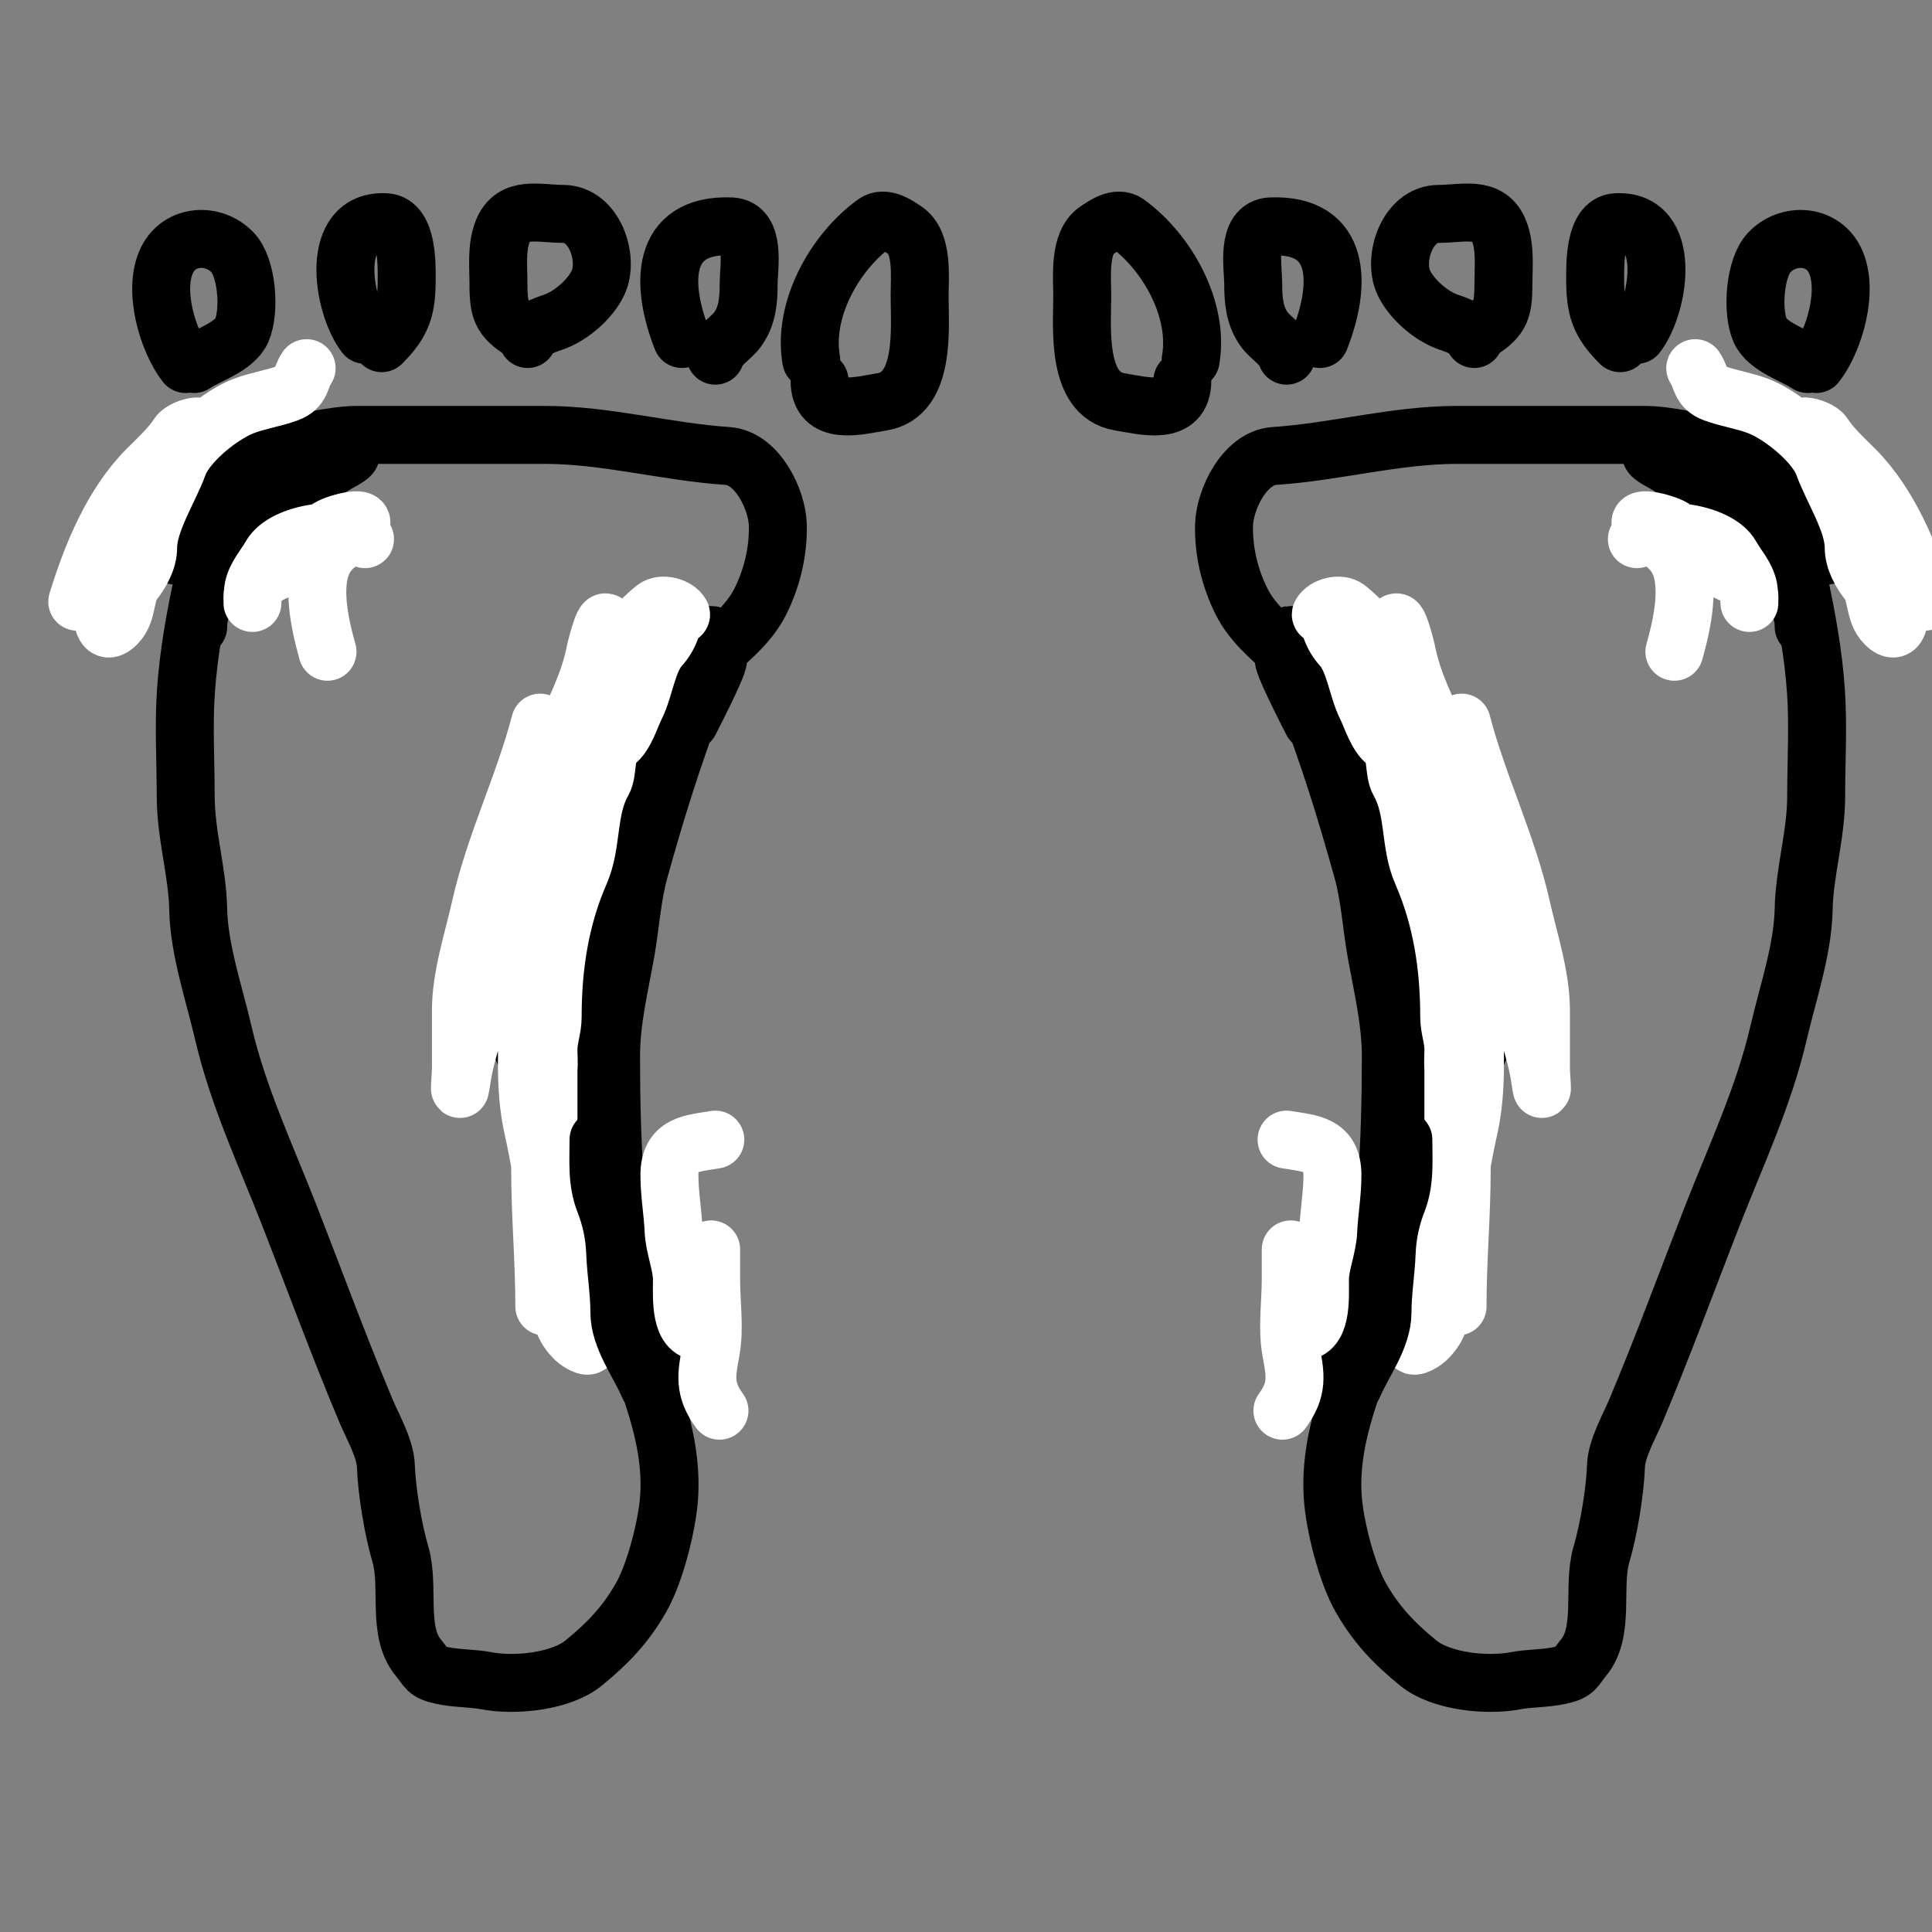 <svg width="100" height="100" viewBox="0 0 100 100" fill="none" xmlns="http://www.w3.org/2000/svg">
<rect x="0" y="0" width="100" height="100" fill="#808080" stroke="none"/>
<g clip-path="url(#clip0_3449_99)">
<path d="M11.77 24.237C11.047 28.122 9.899 31.789 9.624 35.773C9.5 37.562 9.612 39.4 9.612 41.193C9.612 43.218 10.218 45.105 10.259 47.068C10.303 49.162 11.084 51.418 11.554 53.447C12.319 56.745 13.772 59.821 14.996 62.956C16.304 66.309 17.549 69.711 18.941 73.017C19.302 73.875 19.939 74.968 19.972 75.871C20.022 77.218 20.349 79.175 20.728 80.463C21.212 82.112 20.528 84.452 21.651 85.799C22.138 86.384 22.036 86.538 22.886 86.723C23.651 86.889 24.431 86.852 25.2 86.999C26.653 87.275 29.032 87.041 30.213 86.075C31.468 85.049 32.387 84.089 33.186 82.682C33.914 81.401 34.546 78.931 34.637 77.43C34.83 74.245 33.425 71.28 32.371 68.316C31.802 66.717 31.545 64.935 30.98 63.304C30.481 61.862 29.43 60.489 29.241 58.975C29.012 57.138 27.3 55.364 26.783 53.591C26.212 51.633 26.016 49.93 26.016 47.883C26.016 44.444 28.883 41.896 31.088 39.562C31.582 39.039 32.516 38.655 32.827 38.003C33.175 37.272 33.711 36.823 34.242 36.204C35.696 34.507 38.352 33.14 39.35 31.144C39.96 29.924 40.284 28.574 40.261 27.211C40.238 25.85 39.188 23.703 37.659 23.601C34.488 23.39 31.384 22.51 28.198 22.51C24.968 22.51 21.739 22.51 18.509 22.51C17.208 22.51 15.924 22.942 14.684 22.942C13.434 22.942 12.46 23.788 11.338 24.237" stroke="black" stroke-width="3" stroke-linecap="round"/>
<path d="M32.275 36.756C31.889 38.6 31.412 39.966 31.412 41.888C31.412 42.911 31.412 43.934 31.412 44.958C31.412 46.636 31.07 47.996 30.776 49.61C30.086 53.406 30.764 57.34 30.764 61.146C30.764 61.245 30.851 62.172 30.932 61.625C31.1 60.493 30.968 59.291 30.98 58.148C31.003 55.988 31.628 53.88 31.628 51.733C31.628 48.602 31.379 45.359 31.855 42.26C32.081 40.795 33.531 39.698 33.954 38.219C34.158 37.504 34.312 36.853 34.541 36.12C34.617 35.878 34.649 34.687 34.649 35.461" stroke="black" stroke-width="3" stroke-linecap="round"/>
<path d="M33.786 37.835C34.283 37.191 34.795 35.811 35.513 35.413C35.605 35.361 36.272 35.181 36.064 35.077C35.22 34.655 34.552 36.459 34.386 36.972C33.89 38.498 33.468 40.188 32.827 41.672C32.245 43.018 31.37 45.053 30.237 46.025C30.17 46.082 30.796 44.3 31.004 43.95C31.756 42.685 32.5 41.492 33.342 40.293C33.992 39.368 34.453 38.292 34.757 37.211C34.922 36.624 35.318 36.333 35.513 35.796C35.786 35.045 36.565 34.169 37.12 33.614C37.805 32.928 36.692 34.097 36.508 34.37C35.77 35.46 35.404 36.684 34.769 37.787C33.654 39.723 32.542 41.738 31.532 43.758C30.763 45.296 30.093 46.793 29.733 48.483C29.575 49.226 29.453 50.019 29.205 50.737C29.125 50.969 28.95 51.152 28.87 51.385C28.849 51.444 28.843 51.908 28.81 51.925C28.684 51.987 28.606 49.189 28.606 49.083C28.606 47.76 28.606 46.437 28.606 45.114C28.606 44.861 28.652 43.439 28.594 44.514C28.509 46.073 28.043 47.573 27.97 49.131C27.93 50.001 27.641 51.832 28.078 52.644C28.517 53.459 28.822 56.243 28.822 55.318" stroke="black" stroke-width="3" stroke-linecap="round"/>
<path d="M29.253 43.663C30.482 41.54 31.875 39.962 33.582 38.255C34.541 37.295 35.178 36.362 35.825 35.161C35.97 34.891 36.693 32.832 36.76 32.847C36.934 32.885 35.995 36.751 35.777 37.187C35.348 38.044 36.668 35.487 37.024 34.597C37.61 33.131 36.227 35.516 36.028 36.024C34.864 39.001 33.924 42.053 33.091 45.054C32.711 46.419 32.632 47.892 32.383 49.286C32.062 51.087 31.628 52.833 31.628 54.682C31.628 56.919 31.68 59.113 31.843 61.314C31.972 63.051 32.97 65.203 33.57 66.853C33.834 67.58 34.002 68.52 34.002 69.3C34.002 70.226 34.649 70.962 34.649 71.938" stroke="black" stroke-width="3" stroke-linecap="round"/>
<path d="M27.958 37.403C27.114 40.647 25.595 43.712 24.865 46.972C24.482 48.681 23.857 50.538 23.857 52.296C23.857 53.288 23.857 54.279 23.857 55.27C23.857 55.742 23.713 57.119 23.905 55.822C24.13 54.305 24.753 52.878 25.009 51.361C25.306 49.596 25.516 47.835 25.908 46.085C26.533 43.298 27.732 40.854 29.002 38.315C29.726 36.867 30.5 35.324 30.812 33.734C30.879 33.392 31.412 31.371 31.412 32.607C31.412 33.864 31.9 33.197 32.671 32.571C33.093 32.228 33.463 31.815 33.894 31.48C34.258 31.197 35.038 31.393 35.249 31.791C35.333 31.95 34.039 32.123 33.834 32.439C32.571 34.391 31.624 36.931 30.932 39.178C30.61 40.225 30.075 41.161 29.793 42.176C29.541 43.085 29.34 43.988 29.085 44.91C28.873 45.679 29.133 46.247 28.702 46.948C28.05 48.007 28.39 50.087 28.39 51.325C28.39 52.584 28.39 53.843 28.39 55.102C28.39 56.441 28.39 57.78 28.39 59.119C28.39 59.939 28.39 60.758 28.39 61.578C28.39 62.382 28.783 62.961 28.822 63.736C28.849 64.274 29.145 64.814 29.241 65.343C29.384 66.129 29.346 66.945 29.493 67.717C29.587 68.207 30.194 68.879 30.428 69.348C30.73 69.951 29.983 69.514 29.793 69.336C29.122 68.704 29.031 68.097 28.93 67.201C28.598 64.281 28.211 61.205 27.575 58.34C27.119 56.29 27.311 54.077 27.311 51.985C27.311 51.156 26.879 50.548 26.879 49.754C26.879 48.827 26.956 47.957 27.143 47.044C27.517 45.216 28.163 43.244 28.93 41.54C29.477 40.325 30.289 39.288 30.764 38.003C31.177 36.887 31.632 35.965 32.275 34.981C32.88 34.056 33.397 33.02 34.098 32.319C34.172 32.245 34.842 31.177 34.865 31.576C34.905 32.259 34.63 32.965 34.17 33.47C33.507 34.199 33.363 35.636 32.911 36.54C32.642 37.077 32.354 38.083 31.843 38.435C31.275 38.825 31.514 39.916 31.196 40.473C30.377 41.906 30.676 43.664 30.021 45.162C28.985 47.529 28.606 50.034 28.606 52.632C28.606 53.21 28.406 53.689 28.39 54.239C28.38 54.595 28.425 54.964 28.39 55.318C28.356 55.657 27.992 55.843 27.958 56.181C27.818 57.585 27.958 59.077 27.958 60.486C27.958 62.917 28.174 65.206 28.174 67.621" stroke="white" stroke-width="3" stroke-linecap="round"/>
<path d="M37.239 73.017C36.419 71.889 36.562 71.187 36.796 69.899C37.004 68.757 36.808 67.389 36.808 66.23C36.808 65.722 36.808 65.215 36.808 64.707C36.808 64.4 36.808 65.887 36.808 66.206C36.808 66.615 36.702 68.878 36.376 68.916C35.168 69.058 35.297 67.191 35.297 66.242C35.297 65.429 34.9 64.555 34.865 63.688C34.829 62.788 34.649 61.803 34.649 60.822C34.649 59.207 35.779 59.195 37.024 58.987" stroke="white" stroke-width="3" stroke-linecap="round"/>
<path d="M33.57 71.722C33.069 70.543 32.059 69.243 32.059 67.933C32.059 66.888 31.88 65.826 31.843 64.863C31.808 63.93 31.631 63.073 31.292 62.201C30.882 61.147 30.98 60.103 30.98 58.987" stroke="black" stroke-width="3" stroke-linecap="round"/>
<path d="M11.986 25.748C12.666 24.885 13.412 24.399 14.24 23.721C14.35 23.631 15.565 23.395 15.224 23.374C13.776 23.283 12.761 23.411 11.866 24.561C11.475 25.064 11.032 25.474 10.643 25.964C10.076 26.678 9.741 27.272 9.276 28.002C8.967 28.488 8.425 28.77 9.348 28.77C9.963 28.77 10.704 28.516 10.907 27.906" stroke="black" stroke-width="3" stroke-linecap="round"/>
<path d="M13.065 25.748C12.253 26.782 10.288 30.215 10.955 29.081C11.368 28.379 12.446 26.73 13.281 26.395C14.066 26.081 14.873 25.659 15.655 25.268C16.229 24.981 16.173 24.988 16.567 24.453C16.936 23.95 17.551 24.026 17.814 23.698C18.061 23.389 18.561 23.401 17.574 23.925C16.727 24.375 15.955 25.196 15.032 25.328C13.826 25.5 13.123 27.127 12.418 27.906C11.887 28.493 11.933 28.686 11.722 29.369C11.563 29.885 11.308 29.86 11.123 30.185C10.669 30.978 10.259 31.502 10.259 32.439" stroke="black" stroke-width="3" stroke-linecap="round"/>
<path d="M4 31.144C4.73 28.75 5.83 26.076 7.621 24.285C8.176 23.73 8.816 23.147 9.228 22.51C9.511 22.074 11.193 21.709 10.116 22.714C8.928 23.823 7.744 24.396 7.154 26.036C6.788 27.05 6.529 27.921 5.943 28.818C5.626 29.302 5.311 30.597 5.295 31.144C5.285 31.505 5.195 33.139 6.038 32.295C6.631 31.703 6.444 30.737 6.902 30.149C7.305 29.631 7.669 28.993 7.669 28.326C7.669 27.016 8.783 25.304 9.228 24.069C9.652 22.892 11.465 21.445 12.622 21.011C13.372 20.73 14.144 20.622 14.888 20.352C15.649 20.075 15.51 19.598 15.871 19.057" stroke="white" stroke-width="3" stroke-linecap="round"/>
<path d="M16.951 33.734C16.569 32.375 16.033 30.123 16.855 28.818C17.368 28.003 18.085 27.892 18.629 27.211C19.113 26.606 17.221 27.123 16.951 27.379C16.249 28.043 15.201 29.164 14.348 29.537C13.656 29.84 13.065 30.154 13.065 30.928C13.065 31.698 13.067 30.663 13.113 30.448C13.256 29.783 13.692 29.351 14.013 28.782C14.707 27.548 17.778 27.163 18.893 27.906" stroke="white" stroke-width="3" stroke-linecap="round"/>
<path d="M9.612 18.841C8.698 17.677 7.875 15 8.653 13.445C9.31 12.131 11.049 12.037 12.034 13.061C12.796 13.853 12.951 16.104 12.514 17.102C12.142 17.953 10.762 18.362 10.044 18.841" stroke="black" stroke-width="3" stroke-linecap="round"/>
<path d="M18.893 17.33C17.697 15.76 17.034 11.329 19.972 11.502C21.089 11.568 21.051 13.699 21.051 14.416C21.051 15.956 20.845 16.673 19.756 17.762" stroke="black" stroke-width="3" stroke-linecap="round"/>
<path d="M27.311 17.33C25.975 16.516 25.8 16.196 25.8 14.692C25.8 13.799 25.688 12.83 26.016 11.982C26.541 10.623 27.891 11.071 29.145 11.071C30.776 11.071 31.54 13.392 30.956 14.632C30.549 15.498 29.527 16.379 28.618 16.683C28.114 16.851 27.558 17.052 27.311 17.546" stroke="black" stroke-width="3" stroke-linecap="round"/>
<path d="M35.297 17.546C34.199 14.77 34.138 11.576 37.839 11.718C39.139 11.768 38.75 13.868 38.75 14.692C38.75 15.508 38.693 16.31 38.211 17.006C37.851 17.526 37.221 17.818 37.024 18.409" stroke="black" stroke-width="3" stroke-linecap="round"/>
<path d="M41.988 18.625C41.54 16.05 43.176 13.076 45.273 11.55C45.787 11.177 46.48 11.679 46.844 11.922C47.79 12.553 47.6 14.335 47.6 15.316C47.6 16.956 47.93 20.419 45.669 20.796C44.41 21.006 42.42 21.556 42.42 19.704" stroke="black" stroke-width="3" stroke-linecap="round"/>
<path d="M91.847 24.237C92.569 28.122 93.718 31.789 93.993 35.773C94.116 37.562 94.005 39.4 94.005 41.193C94.005 43.218 93.398 45.105 93.357 47.068C93.314 49.162 92.532 51.418 92.062 53.447C91.298 56.745 89.844 59.821 88.621 62.956C87.313 66.309 86.068 69.711 84.676 73.017C84.314 73.875 83.678 74.968 83.644 75.871C83.595 77.218 83.268 79.175 82.889 80.463C82.404 82.112 83.089 84.452 81.966 85.799C81.478 86.384 81.581 86.538 80.731 86.723C79.966 86.889 79.186 86.852 78.416 86.999C76.964 87.275 74.585 87.041 73.404 86.075C72.149 85.049 71.23 84.089 70.43 82.682C69.703 81.401 69.07 78.931 68.979 77.43C68.786 74.245 70.192 71.28 71.246 68.316C71.814 66.717 72.072 64.935 72.637 63.304C73.136 61.862 74.186 60.489 74.375 58.975C74.605 57.138 76.317 55.364 76.834 53.591C77.405 51.633 77.601 49.93 77.601 47.883C77.601 44.444 74.734 41.896 72.529 39.562C72.035 39.039 71.101 38.655 70.79 38.003C70.442 37.272 69.905 36.823 69.375 36.204C67.92 34.507 65.265 33.14 64.267 31.144C63.657 29.924 63.332 28.574 63.355 27.211C63.379 25.85 64.429 23.703 65.958 23.601C69.129 23.39 72.233 22.51 75.419 22.51C78.648 22.51 81.878 22.51 85.108 22.51C86.408 22.51 87.692 22.942 88.933 22.942C90.182 22.942 91.156 23.788 92.278 24.237" stroke="black" stroke-width="3" stroke-linecap="round"/>
<path d="M71.342 36.756C71.728 38.6 72.205 39.966 72.205 41.888C72.205 42.911 72.205 43.934 72.205 44.958C72.205 46.636 72.547 47.996 72.841 49.61C73.531 53.406 72.853 57.34 72.853 61.146C72.853 61.245 72.766 62.172 72.685 61.625C72.517 60.493 72.649 59.291 72.637 58.148C72.613 55.988 71.989 53.88 71.989 51.733C71.989 48.602 72.238 45.359 71.761 42.26C71.536 40.795 70.085 39.698 69.663 38.219C69.459 37.504 69.304 36.853 69.075 36.12C69 35.878 68.967 34.687 68.967 35.461" stroke="black" stroke-width="3" stroke-linecap="round"/>
<path d="M69.831 37.835C69.333 37.191 68.822 35.811 68.104 35.413C68.012 35.361 67.345 35.181 67.552 35.077C68.397 34.655 69.065 36.459 69.231 36.972C69.726 38.498 70.148 40.188 70.79 41.672C71.372 43.018 72.247 45.053 73.38 46.025C73.447 46.082 72.821 44.3 72.613 43.95C71.86 42.685 71.117 41.492 70.274 40.293C69.624 39.368 69.163 38.292 68.859 37.211C68.694 36.624 68.299 36.333 68.104 35.796C67.831 35.045 67.052 34.169 66.497 33.614C65.812 32.928 66.924 34.097 67.109 34.37C67.846 35.46 68.213 36.684 68.847 37.787C69.962 39.723 71.075 41.738 72.085 43.758C72.854 45.296 73.524 46.793 73.884 48.483C74.042 49.226 74.164 50.019 74.411 50.737C74.491 50.969 74.666 51.152 74.747 51.385C74.767 51.444 74.774 51.908 74.807 51.925C74.933 51.987 75.011 49.189 75.011 49.083C75.011 47.76 75.011 46.437 75.011 45.114C75.011 44.861 74.965 43.439 75.023 44.514C75.107 46.073 75.574 47.573 75.647 49.131C75.687 50.001 75.976 51.832 75.538 52.644C75.1 53.459 74.795 56.243 74.795 55.318" stroke="black" stroke-width="3" stroke-linecap="round"/>
<path d="M74.363 43.663C73.134 41.54 71.742 39.962 70.034 38.255C69.075 37.295 68.439 36.362 67.792 35.161C67.647 34.891 66.924 32.832 66.857 32.847C66.683 32.885 67.622 36.751 67.84 37.187C68.269 38.044 66.949 35.487 66.593 34.597C66.007 33.131 67.389 35.516 67.588 36.024C68.753 39.001 69.693 42.053 70.526 45.054C70.906 46.419 70.984 47.892 71.234 49.286C71.555 51.087 71.989 52.833 71.989 54.682C71.989 56.919 71.936 59.113 71.773 61.314C71.644 63.051 70.647 65.203 70.046 66.853C69.782 67.58 69.615 68.52 69.615 69.3C69.615 70.226 68.967 70.962 68.967 71.938" stroke="black" stroke-width="3" stroke-linecap="round"/>
<path d="M75.658 37.403C76.503 40.647 78.022 43.712 78.752 46.972C79.135 48.681 79.759 50.538 79.759 52.296C79.759 53.288 79.759 54.279 79.759 55.27C79.759 55.742 79.903 57.119 79.711 55.822C79.487 54.305 78.864 52.878 78.608 51.361C78.311 49.596 78.101 47.835 77.709 46.085C77.084 43.298 75.885 40.854 74.615 38.315C73.891 36.867 73.116 35.324 72.805 33.734C72.737 33.392 72.205 31.371 72.205 32.607C72.205 33.864 71.716 33.197 70.946 32.571C70.524 32.228 70.154 31.815 69.723 31.48C69.359 31.197 68.579 31.393 68.368 31.791C68.284 31.95 69.578 32.123 69.783 32.439C71.046 34.391 71.993 36.931 72.685 39.178C73.007 40.225 73.542 41.161 73.824 42.176C74.076 43.085 74.277 43.988 74.531 44.91C74.743 45.679 74.484 46.247 74.915 46.948C75.567 48.007 75.227 50.087 75.227 51.325C75.227 52.584 75.227 53.843 75.227 55.102C75.227 56.441 75.227 57.78 75.227 59.119C75.227 59.939 75.227 60.758 75.227 61.578C75.227 62.382 74.834 62.961 74.795 63.736C74.768 64.274 74.472 64.814 74.375 65.343C74.232 66.129 74.271 66.945 74.124 67.717C74.03 68.207 73.423 68.879 73.188 69.348C72.887 69.951 73.634 69.514 73.824 69.336C74.495 68.704 74.585 68.097 74.687 67.201C75.019 64.281 75.405 61.205 76.042 58.34C76.498 56.29 76.306 54.077 76.306 51.985C76.306 51.156 76.738 50.548 76.738 49.754C76.738 48.827 76.66 47.957 76.474 47.044C76.1 45.216 75.454 43.244 74.687 41.54C74.14 40.325 73.328 39.288 72.853 38.003C72.44 36.887 71.985 35.965 71.342 34.981C70.737 34.056 70.219 33.02 69.519 32.319C69.445 32.245 68.775 31.177 68.751 31.576C68.711 32.259 68.987 32.965 69.447 33.47C70.11 34.199 70.254 35.636 70.706 36.54C70.975 37.077 71.263 38.083 71.773 38.435C72.341 38.825 72.103 39.916 72.421 40.473C73.24 41.906 72.941 43.664 73.596 45.162C74.632 47.529 75.011 50.034 75.011 52.632C75.011 53.21 75.211 53.689 75.227 54.239C75.237 54.595 75.191 54.964 75.227 55.318C75.261 55.657 75.624 55.843 75.658 56.181C75.799 57.585 75.658 59.077 75.658 60.486C75.658 62.917 75.442 65.206 75.442 67.621" stroke="white" stroke-width="3" stroke-linecap="round"/>
<path d="M66.377 73.017C67.198 71.889 67.055 71.187 66.821 69.899C66.613 68.757 66.809 67.389 66.809 66.23C66.809 65.722 66.809 65.215 66.809 64.707C66.809 64.4 66.809 65.887 66.809 66.206C66.809 66.615 66.915 68.878 67.241 68.916C68.449 69.058 68.32 67.191 68.32 66.242C68.32 65.429 68.717 64.555 68.751 63.688C68.787 62.788 68.967 61.803 68.967 60.822C68.967 59.207 67.838 59.195 66.593 58.987" stroke="white" stroke-width="3" stroke-linecap="round"/>
<path d="M70.047 71.722C70.548 70.543 71.558 69.243 71.558 67.933C71.558 66.888 71.736 65.826 71.773 64.863C71.809 63.93 71.986 63.073 72.325 62.201C72.735 61.147 72.637 60.103 72.637 58.987" stroke="black" stroke-width="3" stroke-linecap="round"/>
<path d="M91.631 25.748C90.951 24.885 90.204 24.399 89.376 23.721C89.266 23.631 88.052 23.395 88.393 23.374C89.841 23.283 90.856 23.411 91.751 24.561C92.142 25.064 92.585 25.474 92.974 25.964C93.541 26.678 93.876 27.272 94.341 28.002C94.65 28.488 95.192 28.77 94.269 28.77C93.653 28.77 92.913 28.516 92.71 27.906" stroke="black" stroke-width="3" stroke-linecap="round"/>
<path d="M90.552 25.748C91.364 26.782 93.329 30.215 92.662 29.081C92.249 28.379 91.171 26.73 90.336 26.395C89.55 26.081 88.743 25.659 87.961 25.268C87.387 24.981 87.444 24.988 87.05 24.453C86.681 23.95 86.066 24.026 85.803 23.698C85.556 23.389 85.055 23.401 86.043 23.925C86.889 24.375 87.662 25.196 88.585 25.328C89.791 25.5 90.494 27.127 91.199 27.906C91.729 28.493 91.684 28.686 91.894 29.369C92.053 29.885 92.309 29.86 92.494 30.185C92.948 30.978 93.357 31.502 93.357 32.439" stroke="black" stroke-width="3" stroke-linecap="round"/>
<path d="M99.617 31.144C98.886 28.75 97.786 26.076 95.995 24.285C95.441 23.73 94.801 23.147 94.389 22.51C94.106 22.074 92.424 21.709 93.501 22.714C94.689 23.823 95.873 24.396 96.463 26.036C96.828 27.05 97.088 27.921 97.674 28.818C97.991 29.302 98.306 30.597 98.322 31.144C98.332 31.505 98.422 33.139 97.578 32.295C96.986 31.703 97.172 30.737 96.715 30.149C96.312 29.631 95.947 28.993 95.947 28.326C95.947 27.016 94.833 25.304 94.389 24.069C93.965 22.892 92.152 21.445 90.995 21.011C90.245 20.73 89.472 20.622 88.729 20.352C87.968 20.075 88.106 19.598 87.746 19.057" stroke="white" stroke-width="3" stroke-linecap="round"/>
<path d="M86.666 33.734C87.048 32.375 87.584 30.123 86.762 28.818C86.249 28.003 85.532 27.892 84.987 27.211C84.504 26.606 86.396 27.123 86.666 27.379C87.368 28.043 88.416 29.164 89.268 29.537C89.96 29.84 90.551 30.154 90.551 30.928C90.551 31.698 90.549 30.663 90.503 30.448C90.361 29.783 89.924 29.351 89.604 28.782C88.91 27.548 85.839 27.163 84.724 27.906" stroke="white" stroke-width="3" stroke-linecap="round"/>
<path d="M94.005 18.841C94.919 17.677 95.742 15 94.964 13.445C94.307 12.131 92.568 12.037 91.583 13.061C90.821 13.853 90.666 16.104 91.103 17.102C91.475 17.953 92.855 18.362 93.573 18.841" stroke="black" stroke-width="3" stroke-linecap="round"/>
<path d="M84.724 17.33C85.92 15.76 86.582 11.329 83.644 11.502C82.528 11.568 82.565 13.699 82.565 14.416C82.565 15.956 82.772 16.673 83.86 17.762" stroke="black" stroke-width="3" stroke-linecap="round"/>
<path d="M76.306 17.33C77.641 16.516 77.817 16.196 77.817 14.692C77.817 13.799 77.928 12.83 77.601 11.982C77.076 10.623 75.725 11.071 74.471 11.071C72.841 11.071 72.077 13.392 72.661 14.632C73.068 15.498 74.089 16.379 74.999 16.683C75.503 16.851 76.059 17.052 76.306 17.546" stroke="black" stroke-width="3" stroke-linecap="round"/>
<path d="M68.32 17.546C69.417 14.77 69.479 11.576 65.778 11.718C64.478 11.768 64.866 13.868 64.866 14.692C64.866 15.508 64.924 16.31 65.406 17.006C65.766 17.526 66.396 17.818 66.593 18.409" stroke="black" stroke-width="3" stroke-linecap="round"/>
<path d="M61.629 18.625C62.077 16.05 60.441 13.076 58.343 11.55C57.829 11.177 57.136 11.679 56.772 11.922C55.826 12.553 56.017 14.335 56.017 15.316C56.017 16.956 55.686 20.419 57.947 20.796C59.207 21.006 61.197 21.556 61.197 19.704" stroke="black" stroke-width="3" stroke-linecap="round"/>
</g>
<defs>
<clipPath id="clip0_3449_99">
<rect width="100" height="100" fill="white"/>
</clipPath>
</defs>
</svg>
